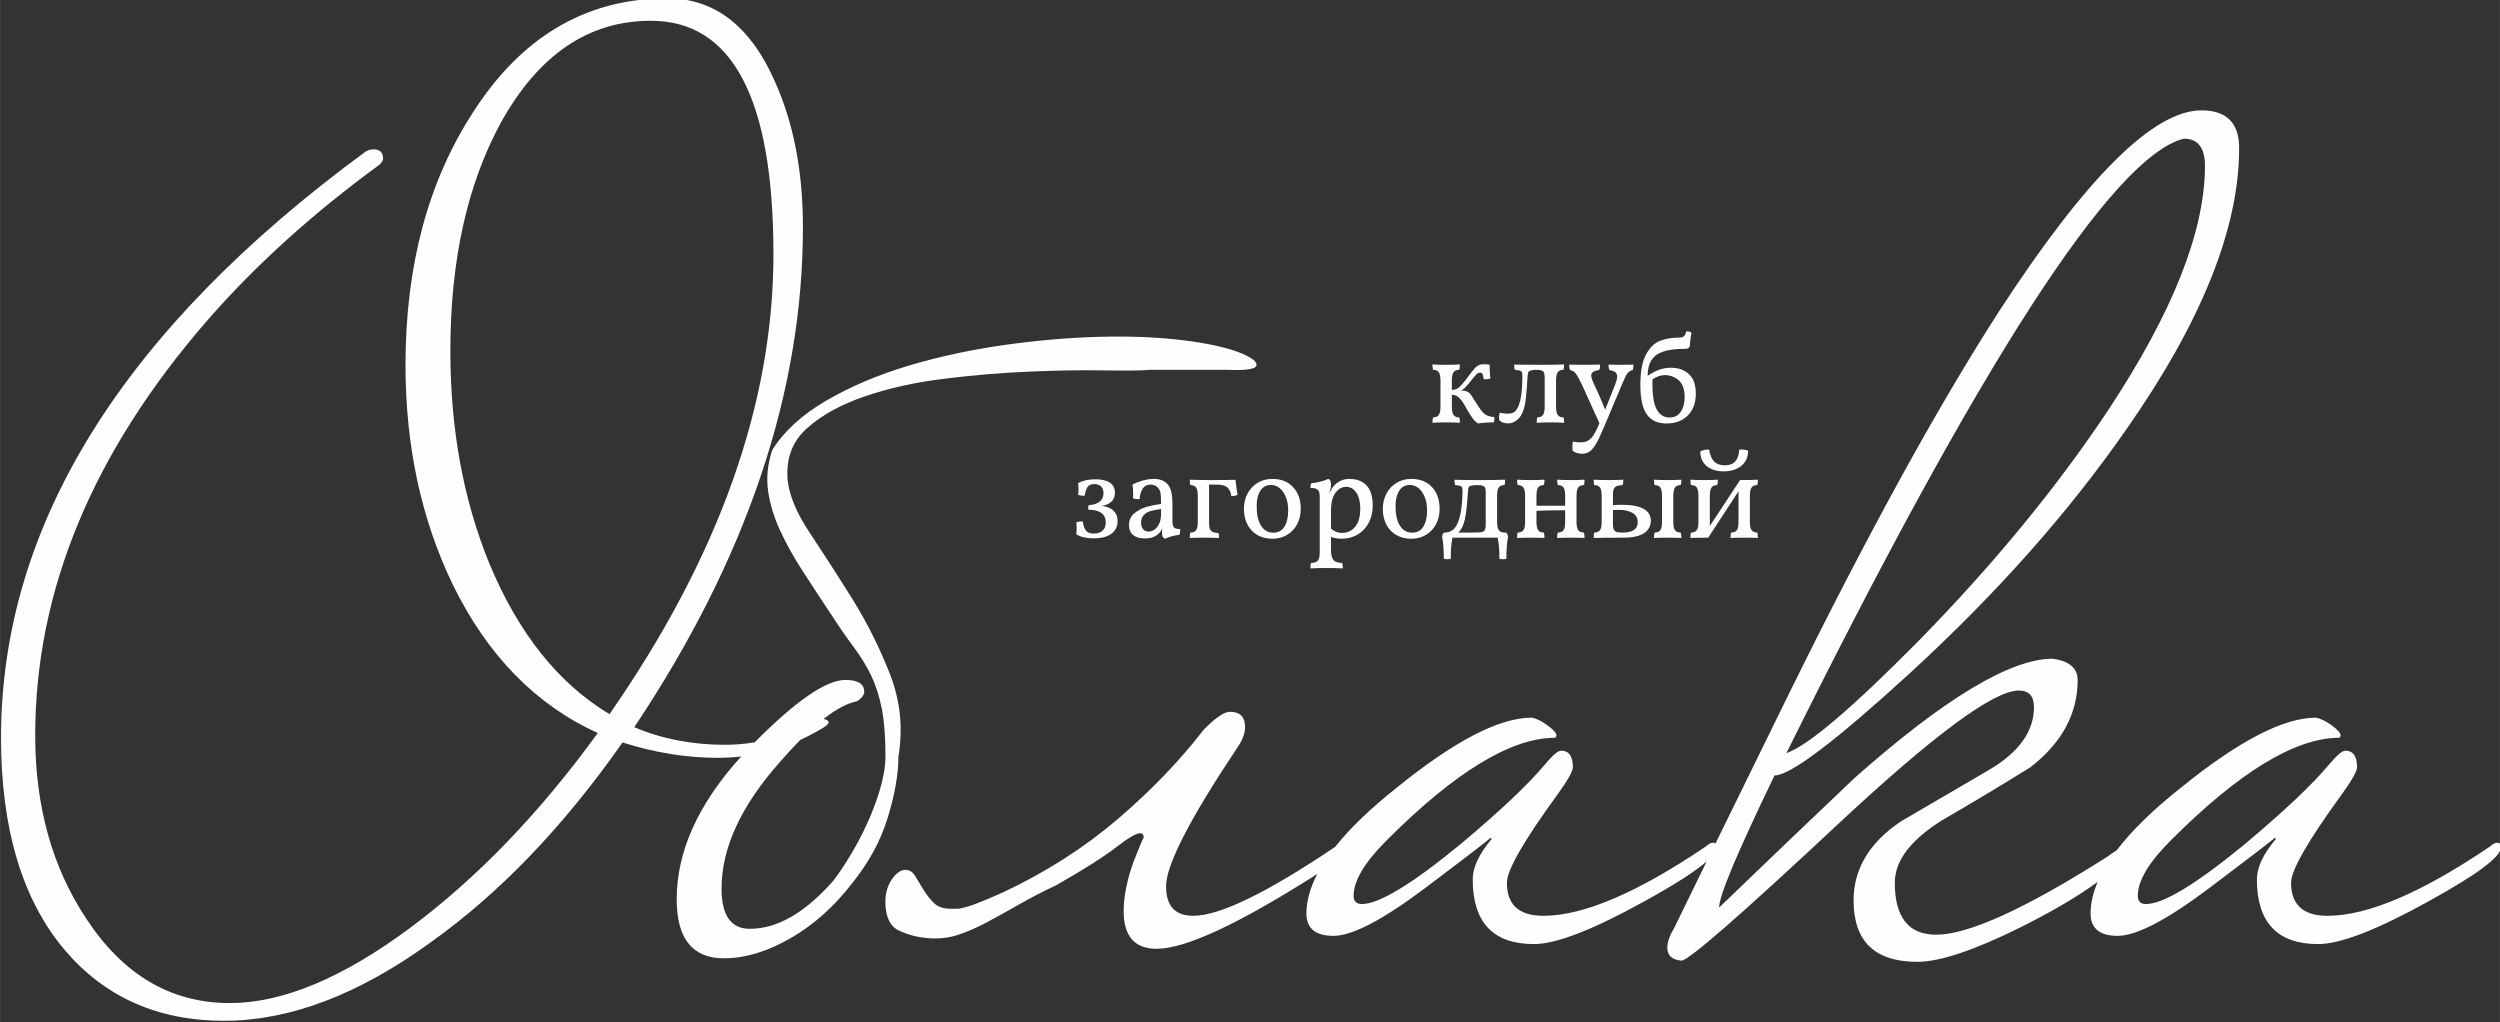 <?xml version="1.0" encoding="UTF-8"?>
<!DOCTYPE svg PUBLIC "-//W3C//DTD SVG 1.1//EN" "http://www.w3.org/Graphics/SVG/1.1/DTD/svg11.dtd">
<!-- Creator: CorelDRAW X7 -->
<svg xmlns="http://www.w3.org/2000/svg" xml:space="preserve" width="255.262mm" height="104.387mm" version="1.1" style="shape-rendering:geometricPrecision; text-rendering:geometricPrecision; image-rendering:optimizeQuality; fill-rule:evenodd; clip-rule:evenodd"
viewBox="0 0 25526 10439"
 xmlns:xlink="http://www.w3.org/1999/xlink">
 <rect x="0" y="0" width="25526" height="10439" fill="#333333" stroke="none"/>
 <defs>
  <style type="text/css">
   <![CDATA[
    .fil0 {fill:#FEFEFE;fill-rule:nonzero}
   ]]>
  </style>
 </defs>
 <g id="Слой_x0020_1">
  <g id="_1672129512768">
   <path class="fil0" d="M6223 7292c-522,-313 -931,-826 -1228,-1541 -265,-650 -397,-1373 -397,-2167 0,-923 172,-1702 518,-2336 385,-691 895,-1036 1529,-1036 834,0 1252,795 1252,2384 0,1525 -558,3091 -1674,4696zm634 -7308l-104 0c-799,19 -1441,408 -1926,1167 -458,707 -687,1566 -687,2577 0,827 161,1574 482,2240 353,722 847,1228 1481,1517 -594,819 -1234,1483 -1921,1993 -686,509 -1298,764 -1836,764 -602,0 -1092,-289 -1469,-867 -345,-521 -518,-1144 -518,-1866 0,-1477 586,-2890 1758,-4238 490,-562 1076,-1092 1758,-1590 24,-24 36,-44 36,-60 0,-64 -32,-96 -96,-96 -32,0 -60,8 -84,24 -2481,1822 -3721,3817 -3721,5984 0,931 217,1654 650,2167 410,482 952,723 1626,723 674,0 1381,-269 2119,-807 698,-498 1349,-1176 1951,-2035 329,105 654,157 975,157 80,0 159,-5 237,-14 -439,483 -659,969 -659,1459 0,401 161,602 482,602 217,0 444,-69 680,-205 237,-136 448,-325 633,-566 168,-209 289,-431 361,-668 72,-237 108,-444 108,-620 48,-289 20,-568 -84,-837 -105,-269 -233,-526 -385,-771 -153,-245 -298,-469 -434,-674 -137,-205 -213,-387 -229,-548 -16,-217 50,-391 199,-524 148,-132 345,-241 590,-325 245,-84 516,-144 813,-180 297,-37 588,-61 873,-73 285,-12 537,-16 758,-12 221,4 380,2 476,-6l782 0c185,8 284,-6 296,-42 12,-36 -39,-78 -151,-126 -136,-56 -333,-101 -590,-133 -257,-32 -542,-44 -855,-36 -313,8 -640,36 -981,84 -342,49 -667,119 -975,211 -310,93 -589,211 -837,355 -249,145 -434,313 -554,506 -48,145 -62,285 -42,421 20,137 62,274 126,410 64,136 140,273 229,409 88,137 181,277 277,422 88,136 168,253 241,349 72,96 132,195 180,295 48,100 84,215 109,343 24,129 36,289 36,482 0,80 -14,174 -42,283 -29,108 -67,218 -115,331 -48,112 -104,225 -168,337 -65,112 -133,217 -205,313 -289,329 -574,494 -855,494 -193,0 -289,-137 -289,-410 0,-417 201,-851 602,-1300 70,-81 138,-154 202,-219 83,-38 164,-81 244,-130 24,-16 40,-32 48,-49 -7,-20 -26,-31 -55,-34 129,-102 244,-162 344,-182 48,-32 72,-64 72,-97 0,-80 -64,-120 -193,-120 -196,0 -505,213 -926,637 -99,16 -199,25 -302,25 -337,0 -646,-60 -927,-180 1148,-1718 1722,-3420 1722,-5106 0,-570 -96,-1067 -289,-1493 -241,-545 -592,-825 -1052,-842z"/>
   <path class="fil0" d="M22297 1416c145,0 217,93 217,277 0,667 -329,1497 -987,2493 -522,786 -1168,1573 -1939,2360 -682,690 -1132,1071 -1348,1144 1982,-3998 3335,-6089 4057,-6274zm3203 7189c-24,0 -48,12 -72,36 -698,473 -1252,710 -1662,710 -248,0 -373,-112 -373,-337 0,-128 173,-429 518,-903 104,-144 156,-237 156,-277 0,-112 -40,-169 -120,-169 -32,0 -88,49 -169,145 -168,201 -453,470 -854,807 -498,409 -835,614 -1012,614 -56,0 -84,-28 -84,-85 0,-152 112,-341 337,-565 698,-699 1272,-1048 1722,-1048 8,-8 12,-16 12,-24 0,-24 -30,-58 -90,-102 -61,-44 -115,-71 -163,-79 -329,0 -787,237 -1373,711 -287,227 -507,442 -660,643 -39,24 -72,47 -98,67 -835,530 -1417,795 -1746,795 -281,0 -422,-177 -422,-530 0,-225 161,-437 482,-638 305,-177 606,-357 903,-542 321,-249 482,-546 482,-891 0,-120 -85,-193 -253,-217 -434,0 -1108,406 -2023,1216 -466,442 -927,884 -1385,1325 0,-121 189,-570 566,-1349 161,0 622,-349 1385,-1047 883,-811 1617,-1638 2203,-2481 771,-1099 1156,-2059 1156,-2877 0,-257 -128,-386 -385,-386 -490,0 -1180,687 -2071,2059 -626,972 -1345,2280 -2155,3926 -246,500 -491,1001 -736,1501 -6,-5 -13,-8 -23,-8 -24,0 -48,12 -72,36 -699,473 -1252,710 -1662,710 -249,0 -373,-112 -373,-337 0,-128 172,-429 518,-903 104,-144 156,-237 156,-277 0,-112 -40,-169 -120,-169 -32,0 -89,49 -169,145 -168,201 -453,470 -855,807 -497,409 -835,614 -1011,614 -56,0 -84,-28 -84,-85 0,-152 112,-341 337,-565 698,-699 1272,-1048 1722,-1048 7,-8 12,-16 12,-24 0,-24 -30,-58 -91,-102 -60,-44 -114,-71 -162,-79 -330,0 -787,237 -1373,711 -270,214 -481,416 -633,608 -696,469 -1179,704 -1450,704 -185,0 -277,-100 -277,-301 0,-217 241,-686 723,-1409 56,-80 84,-152 84,-216 0,-105 -52,-157 -157,-157 -56,0 -144,60 -264,181 -241,313 -532,616 -873,909 -342,293 -733,544 -1174,752 -249,113 -406,169 -470,169l-72 0c-72,0 -129,-20 -169,-60 -40,-40 -76,-86 -108,-139 -32,-52 -60,-98 -84,-138 -25,-40 -57,-60 -97,-60 -48,0 -94,32 -138,96 -44,64 -67,140 -67,229 0,152 47,251 139,295 92,44 195,70 307,78 104,8 205,-4 301,-36 96,-32 197,-76 301,-133 104,-56 213,-116 325,-180 112,-64 237,-129 373,-193 281,-160 484,-289 608,-385 125,-97 207,-145 247,-145 24,0 37,16 37,48 0,-7 -11,12 -31,61 -20,48 -44,108 -72,180 -28,73 -52,155 -72,247 -20,92 -30,179 -30,259 0,257 112,385 337,385 295,0 841,-255 1640,-764 -73,141 -111,276 -111,403 0,153 92,229 277,229 193,0 510,-167 951,-500 442,-333 658,-500 650,-500 8,0 12,5 12,12 -128,153 -192,290 -192,410 0,441 208,662 626,662 224,0 598,-144 1120,-433 313,-172 527,-309 643,-411 -110,225 -220,451 -330,676 -48,80 -72,148 -72,204 0,80 48,125 144,133 72,0 600,-460 1583,-1379 984,-919 1604,-1379 1861,-1379 104,0 156,57 156,169 0,249 -154,463 -463,644 -310,181 -608,355 -897,524 -322,217 -482,486 -482,807 0,417 217,626 650,626 233,0 586,-119 1060,-355 329,-165 590,-319 783,-462 -48,112 -73,220 -73,323 0,153 93,229 277,229 193,0 510,-167 951,-500 442,-333 658,-500 651,-500 7,0 12,5 12,12 -129,153 -193,290 -193,410 0,441 209,662 626,662 225,0 598,-144 1120,-433 498,-273 746,-458 746,-554 0,-32 -12,-48 -36,-48z"/>
   <path class="fil0" d="M14690 4238c-12,16 -31,24 -58,24 -4,12 -6,31 -6,55 37,-3 83,-4 140,-4 56,0 102,1 140,4 0,-24 -2,-43 -7,-55 -26,0 -45,-8 -57,-24 -12,-16 -18,-45 -18,-88l0 -119c31,0 58,12 80,36 22,23 46,60 72,109 22,38 41,69 58,92 16,23 36,42 58,56 42,-7 95,-11 159,-11 5,-11 8,-29 8,-54 -34,-3 -60,-9 -80,-20 -21,-11 -39,-27 -56,-49 -16,-22 -41,-59 -75,-113 -16,-27 -29,-46 -38,-57 -10,-11 -21,-19 -35,-24 -14,-5 -34,-9 -60,-10 13,-4 26,-11 39,-23 13,-12 34,-35 61,-70 30,-37 50,-62 61,-72 12,-11 24,-16 36,-16 11,0 19,4 24,13 6,9 10,27 14,55 24,1 46,-1 68,-8 -5,-32 -8,-66 -8,-100 0,-18 0,-31 1,-40 -17,-4 -37,-6 -59,-6 -22,0 -40,3 -55,11 -14,7 -29,18 -42,34 -14,15 -34,41 -61,77l-24 32c-33,43 -59,72 -77,86 -18,14 -41,22 -69,22l0 -93c0,-43 6,-72 18,-88 12,-16 31,-24 57,-24 5,-12 7,-31 7,-55 -38,3 -84,4 -140,4 -57,0 -103,-1 -140,-4 0,24 2,43 6,55 27,0 46,8 58,24 12,16 18,45 18,88l0 262c0,43 -6,72 -18,88z"/>
   <path class="fil0" d="M15345 4314c15,6 32,9 50,9 41,0 77,-16 109,-47 31,-32 52,-77 64,-135 12,-58 21,-152 28,-280 2,-28 4,-47 7,-56 3,-9 10,-15 20,-20 16,-6 35,-9 58,-9 29,0 51,3 64,9 10,5 18,12 21,24 4,11 6,28 6,52l0 289c0,43 -6,72 -18,88 -12,16 -31,24 -58,24 -4,12 -6,31 -6,55 38,-3 84,-4 140,-4 56,0 102,1 140,4 0,-24 -2,-43 -7,-55 -26,0 -45,-8 -57,-24 -12,-16 -18,-45 -18,-88l0 -262c0,-43 6,-72 18,-88 12,-16 31,-24 57,-24 5,-12 7,-31 7,-55 -46,3 -128,4 -247,4 -117,0 -205,-1 -263,-2 0,23 2,41 7,53 25,2 42,5 52,8 9,3 16,8 20,16 3,7 5,20 5,37 0,172 -19,286 -57,342 -11,18 -24,29 -40,36 -15,6 -33,9 -55,9 -15,0 -42,-3 -79,-9 -5,15 -7,32 -7,50 0,8 1,17 3,27 8,9 20,16 36,22z"/>
   <path class="fil0" d="M16070 3795c11,8 23,23 36,44 13,22 29,54 50,97 70,153 128,281 175,386 -25,58 -45,98 -59,119 -32,51 -75,76 -130,76 -26,0 -53,-3 -82,-8 -4,17 -5,35 -5,54 0,16 1,30 3,40 26,20 58,30 97,30 28,0 52,-7 73,-21 22,-14 44,-40 67,-78 23,-39 50,-97 83,-174l189 -449c21,-50 38,-84 50,-100 13,-16 31,-27 54,-33 5,-12 7,-31 7,-55 -25,1 -68,2 -128,2 -58,0 -101,-1 -127,-2 0,19 3,38 9,55 27,5 47,12 60,22 13,10 20,25 20,46 0,19 -8,48 -22,84l-89 224 -11 29c-48,-117 -87,-205 -116,-264 -18,-38 -27,-66 -27,-84 0,-16 6,-28 19,-37 13,-9 34,-16 63,-20 6,-15 9,-33 9,-55 -70,1 -127,2 -170,2 -32,0 -81,-1 -146,-2 0,21 3,39 8,55 16,3 29,9 40,17z"/>
   <path class="fil0" d="M16873 3873c43,-28 85,-43 126,-43 52,0 99,18 140,52 41,35 62,93 62,174 0,60 -13,110 -39,148 -26,39 -64,59 -115,59 -55,0 -98,-26 -129,-78 -30,-53 -46,-140 -46,-262l1 -50zm143 451c90,0 163,-27 217,-81 55,-54 82,-129 82,-225 0,-88 -23,-153 -69,-197 -47,-44 -108,-66 -185,-66 -40,0 -79,6 -116,19 -38,13 -78,34 -122,64 0,-66 13,-119 38,-159 25,-40 65,-70 120,-89 54,-18 125,-28 215,-28 15,0 27,-1 36,-4 9,-3 16,-10 21,-19 3,-53 9,-101 18,-142 -15,-11 -34,-15 -55,-12 -4,23 -12,39 -22,48 -10,9 -27,14 -50,14 -73,0 -139,11 -196,34 -56,22 -104,69 -142,140 -38,71 -57,174 -57,309 0,141 22,242 67,303 44,61 111,91 200,91z"/>
   <path class="fil0" d="M11168 5497c77,0 137,-15 180,-47 42,-31 63,-74 63,-130 0,-44 -14,-79 -42,-105 -27,-27 -67,-43 -118,-50 42,-6 75,-21 98,-44 24,-24 35,-54 35,-91 0,-44 -17,-77 -51,-101 -34,-23 -85,-35 -150,-35 -70,0 -128,13 -175,40 3,19 4,39 4,59 0,19 -1,40 -4,60 20,6 36,9 50,9l17 -1c8,-45 19,-75 33,-93 14,-17 35,-25 64,-25 30,0 54,8 70,24 17,16 25,39 25,68 0,38 -13,67 -39,87 -26,21 -63,33 -112,36 -4,6 -5,15 -5,26 0,9 1,16 2,21 57,0 100,10 131,32 31,22 46,54 46,97 0,36 -10,64 -32,84 -21,20 -51,30 -91,30 -36,0 -62,-9 -77,-28 -16,-19 -28,-50 -34,-95l-17 -1c-16,0 -33,3 -49,10 2,28 3,47 3,59 0,22 -2,43 -4,63 47,28 107,41 179,41z"/>
   <path class="fil0" d="M11855 5247c0,40 -6,74 -20,101 -13,28 -30,48 -49,61 -20,12 -40,19 -59,19 -22,0 -40,-8 -54,-23 -15,-16 -22,-38 -22,-68 0,-34 10,-61 30,-80 20,-20 44,-33 71,-40 28,-7 62,-14 103,-19l0 49zm17 234c5,9 13,16 24,20 19,-10 43,-19 71,-26 28,-8 53,-12 75,-14 6,-14 8,-34 8,-59 -33,0 -55,-6 -65,-19 -9,-13 -14,-36 -14,-68l0 -154c0,-60 -4,-107 -12,-141 -8,-33 -22,-61 -42,-81 -33,-33 -78,-49 -136,-49 -33,0 -69,5 -108,15 -39,11 -76,25 -111,43 6,26 8,59 8,96 0,21 0,35 -1,44 12,6 34,9 67,9 1,-36 11,-70 28,-102 18,-31 46,-47 85,-47 32,0 59,13 79,38 11,14 19,31 22,51 3,20 5,56 5,109 -55,7 -105,18 -150,30 -45,13 -86,35 -123,65 -37,31 -55,71 -55,121 0,43 14,77 43,101 28,23 68,35 120,35 55,0 100,-14 133,-43 20,-17 34,-37 44,-60 -2,15 -3,27 -3,35 0,25 3,42 8,51z"/>
   <path class="fil0" d="M12416 4948c57,0 97,10 118,31 21,20 34,49 39,87 26,0 47,-5 64,-15 -8,-31 -15,-82 -22,-152 -51,2 -142,3 -271,3 -75,0 -141,-2 -196,-4 0,24 2,42 6,55 27,0 46,8 58,24 12,16 18,45 18,88l0 262c0,42 -6,72 -18,87 -12,16 -31,24 -58,24 -4,13 -6,31 -6,55 37,-2 83,-3 140,-3 55,0 108,1 159,3 0,-23 -2,-39 -7,-50 -35,-1 -59,-9 -73,-22 -15,-13 -22,-38 -22,-75l0 -398 71 0z"/>
   <path class="fil0" d="M12868 5011c26,-40 62,-59 110,-59 32,0 61,10 87,32 27,21 48,52 64,91 16,39 24,85 24,136 0,70 -13,126 -39,167 -25,41 -63,61 -113,61 -53,0 -95,-23 -125,-71 -30,-47 -45,-114 -45,-199 0,-66 12,-119 37,-158zm-130 29c-25,46 -37,98 -37,156 0,60 12,114 36,160 24,46 58,82 101,107 44,25 95,38 153,38 56,0 107,-13 151,-40 44,-26 78,-63 103,-109 24,-46 36,-98 36,-156 0,-93 -26,-167 -78,-222 -51,-56 -122,-84 -212,-84 -56,0 -105,13 -150,40 -44,26 -78,63 -103,110z"/>
   <path class="fil0" d="M13590 5216c0,-83 16,-144 46,-185 30,-40 67,-60 110,-60 42,0 76,20 103,60 27,41 40,94 40,161 0,63 -9,113 -29,151 -20,37 -44,63 -72,77 -28,15 -56,22 -85,22 -42,0 -80,-15 -113,-45l0 -181zm-122 -196c4,13 7,30 7,52l0 565c0,43 -6,72 -19,87 -12,15 -35,23 -70,25 -4,12 -6,30 -6,55 33,-3 90,-4 169,-4 69,0 123,1 162,4 0,-25 -2,-43 -6,-55 -30,-2 -52,-6 -68,-14 -16,-7 -27,-20 -35,-39 -8,-20 -12,-48 -12,-85l0 -128c36,12 72,18 107,18 62,0 118,-15 167,-44 49,-30 86,-70 113,-122 26,-51 39,-108 39,-171 0,-92 -20,-161 -62,-206 -41,-45 -100,-68 -177,-68 -40,0 -76,10 -108,30 -32,20 -55,42 -68,65 -12,20 -22,38 -30,54 7,-23 12,-41 15,-53 3,-13 4,-26 4,-39 0,-32 -9,-51 -28,-57 -20,10 -46,20 -81,28 -34,9 -64,14 -91,16 -8,12 -11,28 -11,47 27,1 48,5 61,11 14,7 23,16 28,28z"/>
   <path class="fil0" d="M14287 5011c25,-40 61,-59 109,-59 32,0 61,10 88,32 26,21 47,52 63,91 16,39 24,85 24,136 0,70 -13,126 -39,167 -25,41 -63,61 -112,61 -54,0 -95,-23 -126,-71 -30,-47 -45,-114 -45,-199 0,-66 12,-119 38,-158zm-30 452c43,25 94,38 152,38 57,0 107,-13 151,-40 44,-26 78,-63 103,-109 24,-46 36,-98 36,-156 0,-93 -26,-167 -77,-222 -52,-56 -123,-84 -213,-84 -55,0 -105,13 -149,40 -44,26 -79,63 -104,110 -24,46 -37,98 -37,156 0,60 12,114 36,160 24,46 58,82 102,107z"/>
   <path class="fil0" d="M14956 5307c14,-61 24,-150 31,-269 2,-29 4,-47 6,-56 3,-9 10,-16 21,-20 15,-6 37,-9 64,-9 30,0 52,3 66,9 10,4 17,12 21,23 4,11 5,29 5,53l0 317c0,21 -2,38 -6,49 -4,12 -12,20 -22,25 -8,4 -20,6 -36,7 -17,1 -45,2 -84,2l-133 0c31,-27 53,-71 67,-131zm-92 71c-11,16 -25,30 -41,40 -16,11 -37,18 -65,20l-14 0c-13,11 -19,27 -19,46 11,54 17,128 17,221 9,4 21,5 34,5 15,0 27,-1 38,-5 -2,-78 3,-150 16,-215l462 0c13,65 19,137 17,215 10,4 23,5 37,5 14,0 25,-1 35,-5 0,-93 5,-167 17,-221 0,-19 -7,-35 -20,-46l-16 0c-27,0 -46,-8 -58,-24 -12,-15 -18,-45 -18,-87l0 -262c0,-43 6,-72 18,-88 12,-16 31,-24 58,-24 4,-13 6,-31 6,-55 -46,2 -129,4 -249,4 -121,0 -210,-1 -268,-3 0,23 2,41 6,54 26,2 44,5 54,9 10,4 17,12 19,22 3,10 4,28 3,52 -5,166 -28,279 -69,342z"/>
   <path class="fil0" d="M16115 4977c12,-16 31,-24 58,-24 4,-13 6,-31 6,-55 -37,2 -83,4 -140,4 -56,0 -103,-2 -140,-4 0,24 3,42 7,55 26,0 46,8 58,24 12,16 17,45 17,88l0 99 -293 0 0 -99c0,-43 6,-72 18,-88 11,-16 31,-24 57,-24 5,-13 7,-31 7,-55 -37,2 -84,4 -140,4 -57,0 -103,-2 -140,-4 0,24 2,42 6,55 27,0 46,8 58,24 12,16 18,45 18,88l0 262c0,42 -6,72 -18,87 -12,16 -31,24 -58,24 -4,13 -6,31 -6,55 38,-2 84,-3 140,-3 56,0 103,1 140,3 0,-24 -2,-42 -7,-55 -26,0 -46,-8 -57,-24 -12,-15 -18,-45 -18,-87l0 -111c63,-4 161,-6 293,-6l0 117c0,42 -5,72 -17,87 -12,16 -32,24 -58,24 -4,13 -7,31 -7,55 38,-2 85,-3 140,-3 57,0 103,1 140,3 0,-24 -2,-42 -6,-55 -27,0 -46,-8 -58,-24 -12,-15 -18,-45 -18,-87l0 -262c0,-43 6,-72 18,-88z"/>
   <path class="fil0" d="M16469 5208c17,-1 41,-2 71,-2 45,0 87,10 125,29 38,20 57,52 57,97 0,71 -52,106 -155,106 -28,0 -48,-2 -61,-6 -13,-5 -23,-13 -28,-25 -6,-12 -9,-30 -9,-55l0 -144zm-133 206c-12,16 -31,24 -58,24 -4,13 -6,31 -6,55 61,-2 163,-3 306,-3 94,0 164,-16 210,-47 45,-32 68,-73 68,-125 0,-109 -100,-164 -299,-164 -32,0 -61,2 -88,4l0 -113c0,-36 7,-59 22,-71 14,-12 39,-19 77,-21 4,-12 7,-30 7,-55 -35,2 -85,4 -151,4 -65,0 -116,-2 -152,-4 0,24 2,42 6,55 27,0 46,8 58,24 12,16 18,45 18,88l0 262c0,42 -6,72 -18,87z"/>
   <path class="fil0" d="M17103 4977c12,-16 32,-24 58,-24 4,-13 7,-31 7,-55 -37,2 -84,4 -140,4 -56,0 -103,-2 -140,-4 0,24 2,42 6,55 27,0 46,8 58,24 12,16 18,45 18,88l0 262c0,42 -6,72 -18,87 -12,16 -31,24 -58,24 -4,13 -6,31 -6,55 37,-2 84,-3 140,-3 56,0 103,1 140,3 0,-24 -3,-42 -7,-55 -26,0 -46,-8 -58,-24 -12,-15 -18,-45 -18,-87l0 -262c0,-43 6,-72 18,-88z"/>
   <path class="fil0" d="M17885 4977c12,-16 31,-24 58,-24 4,-13 6,-31 6,-55 -37,2 -97,4 -182,4l-309 469 0 -306c0,-43 6,-72 18,-88 11,-16 31,-24 57,-24 5,-13 7,-31 7,-55 -37,2 -84,4 -140,4 -57,0 -103,-2 -140,-4 0,24 2,42 6,55 27,0 46,8 58,24 12,16 18,45 18,88l0 262c0,42 -6,72 -18,87 -12,16 -31,24 -58,24 -4,13 -6,31 -6,55 38,-2 98,-3 182,-3l309 -474 0 311c0,42 -5,72 -17,87 -12,16 -32,24 -58,24 -4,13 -7,31 -7,55 38,-2 85,-3 140,-3 57,0 103,1 140,3 0,-24 -2,-42 -6,-55 -27,0 -46,-8 -58,-24 -12,-15 -18,-45 -18,-87l0 -262c0,-43 6,-72 18,-88z"/>
   <path class="fil0" d="M17427 4760c44,35 102,53 172,53 72,0 131,-18 179,-55 47,-37 71,-89 71,-155 -17,-9 -39,-13 -65,-13 -11,0 -19,0 -25,1 -4,55 -18,95 -42,121 -23,26 -58,39 -105,39 -47,0 -84,-13 -110,-39 -25,-26 -42,-66 -51,-121 -32,-3 -62,4 -90,18 0,65 22,115 66,151z"/>
  </g>
 </g>
</svg>
